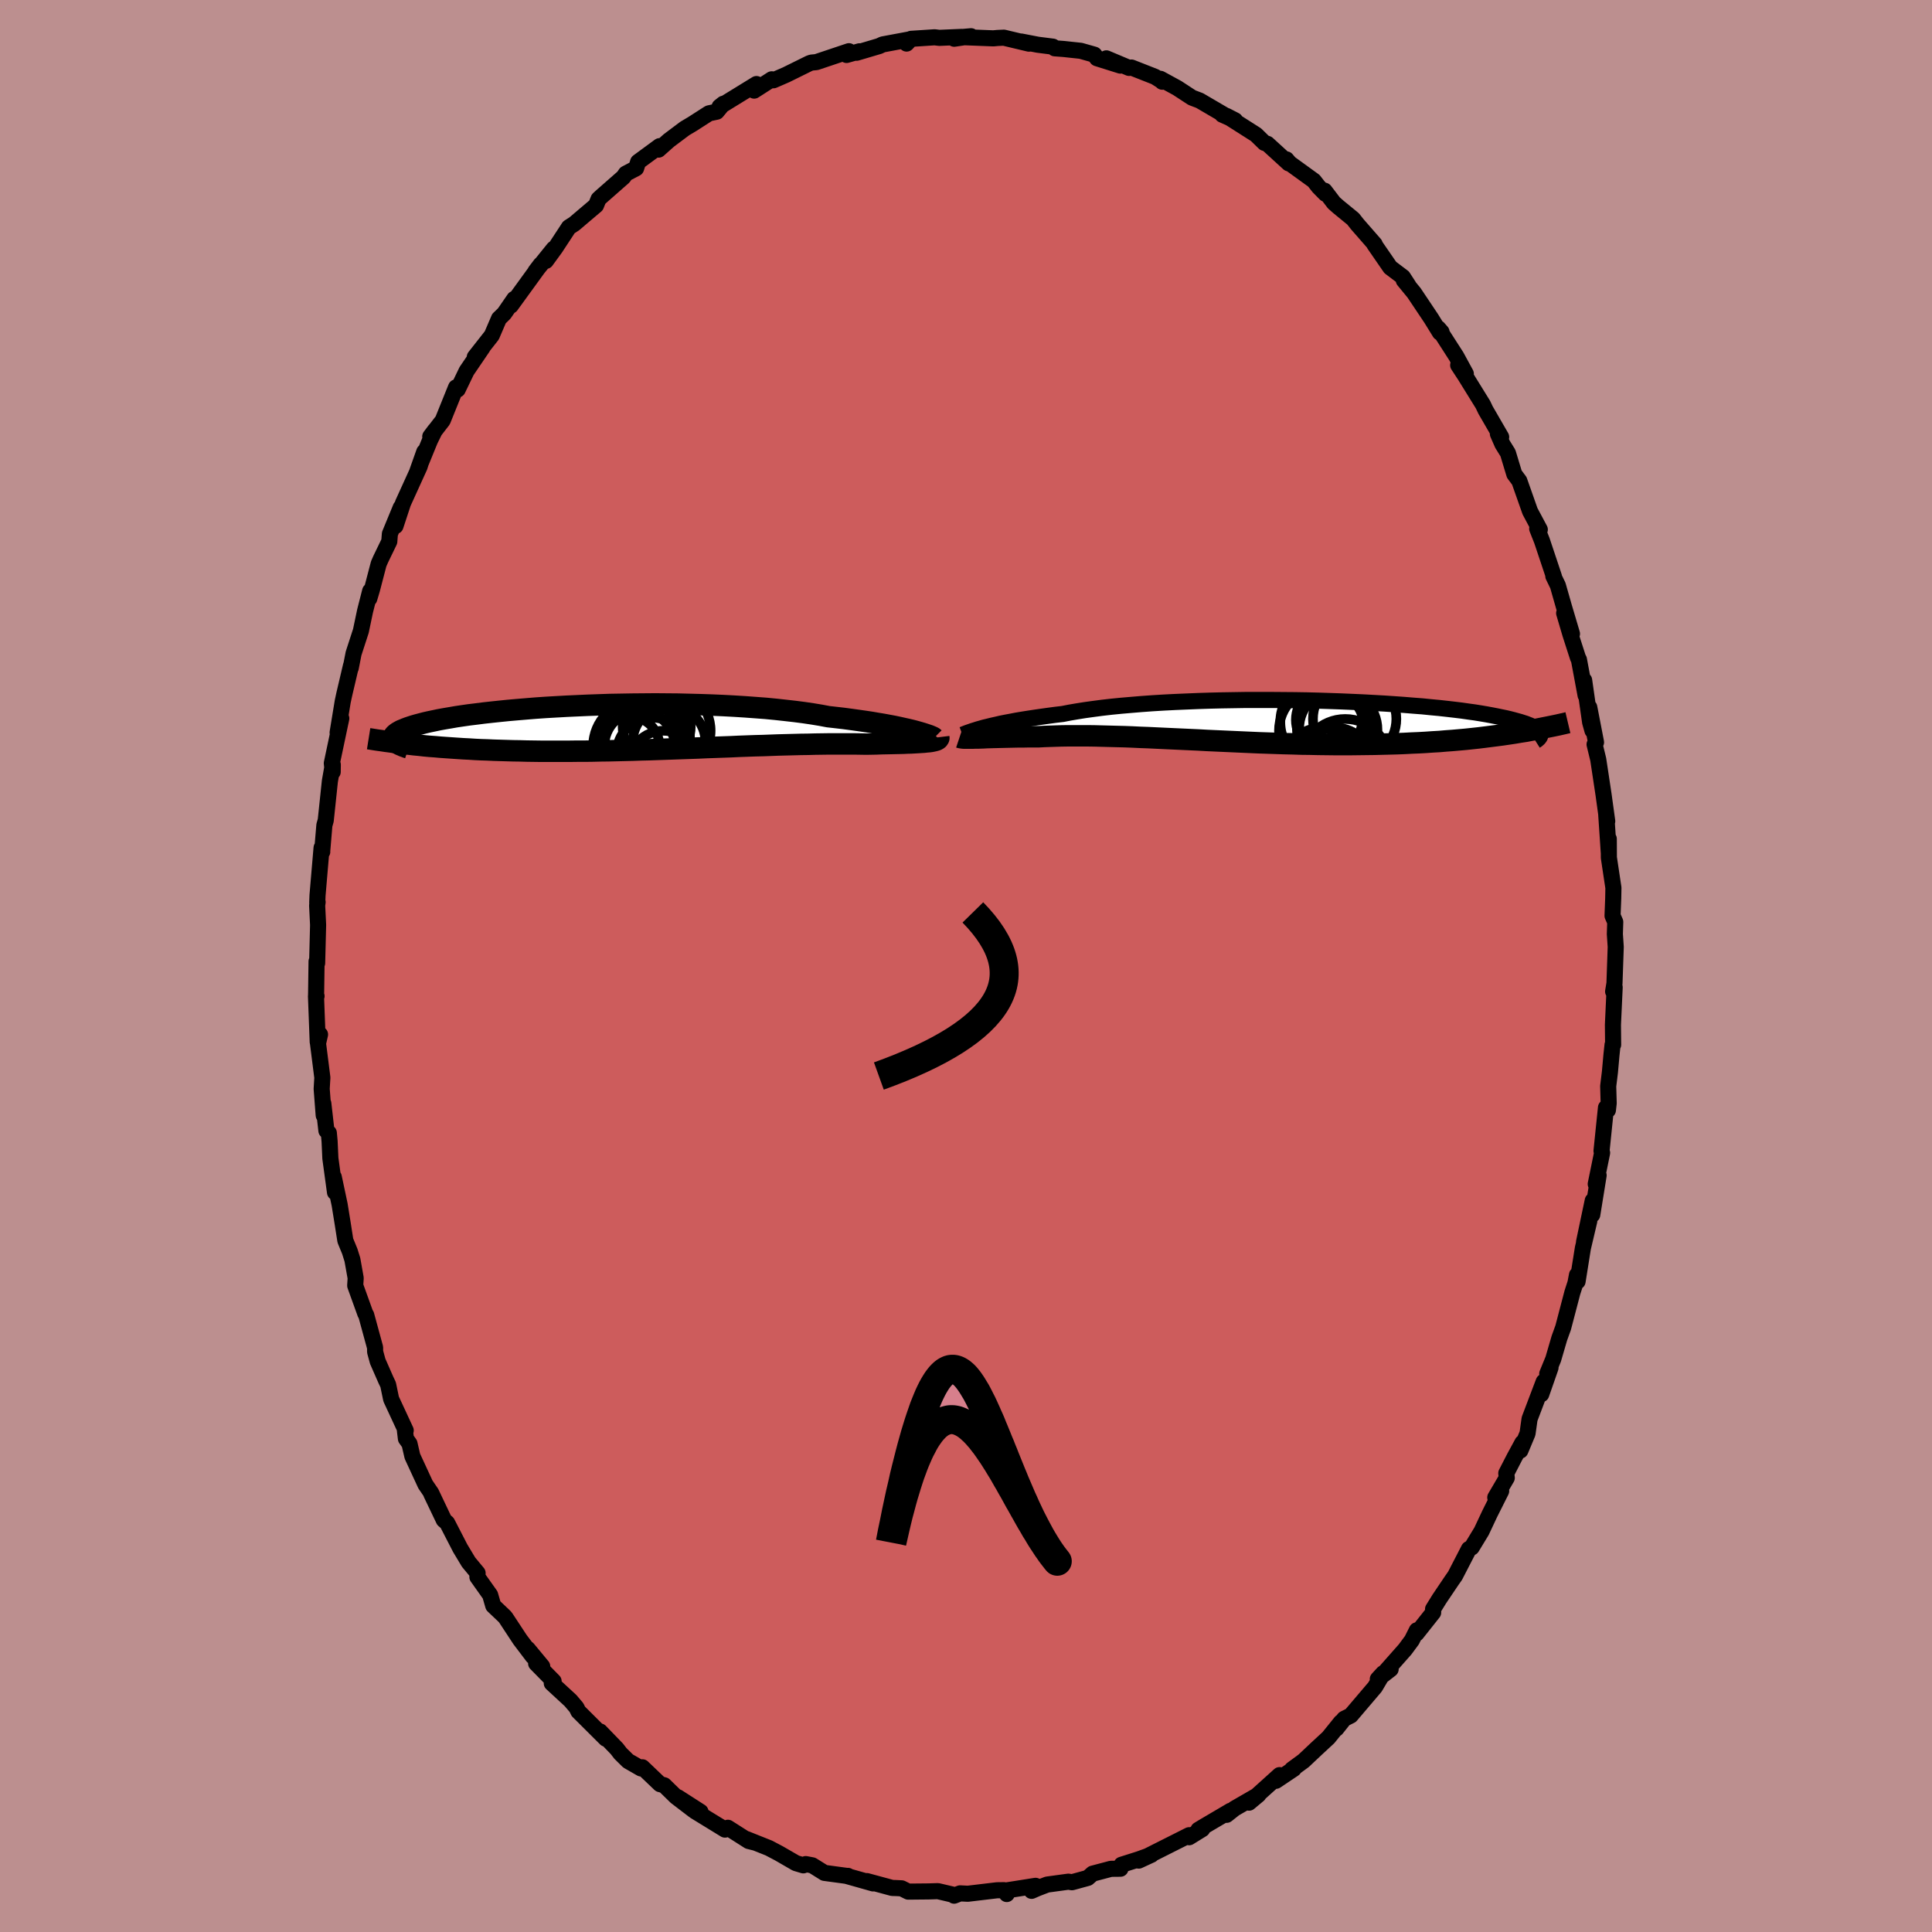 <svg viewBox="-100 -100 200 200" xmlns="http://www.w3.org/2000/svg" width="500" height="500" id="face-svg">
    <defs>
      <clipPath id="leftEyeClipPath">
        <polyline points="30.2,0.41 29.82,0.31 29.4,0.21 28.95,0.11 28.46,0 27.94,-0.11 27.4,-0.21 26.81,-0.32 26.2,-0.42 25.56,-0.53 24.89,-0.63 24.19,-0.73 23.47,-0.83 22.72,-0.93 21.94,-1.02 21.14,-1.11 20.34,-1.26 19.49,-1.4 18.61,-1.53 17.68,-1.65 16.71,-1.76 15.71,-1.87 14.68,-1.97 13.61,-2.05 12.52,-2.13 11.41,-2.2 10.28,-2.26 9.12,-2.31 7.96,-2.35 6.78,-2.38 5.6,-2.41 4.41,-2.42 3.22,-2.43 2.03,-2.42 0.85,-2.41 -0.32,-2.39 -1.49,-2.37 -2.63,-2.33 -3.77,-2.29 -4.88,-2.24 -5.97,-2.19 -7.04,-2.13 -8.08,-2.07 -9.1,-2 -10.08,-1.92 -11.03,-1.84 -11.95,-1.76 -12.84,-1.67 -13.69,-1.58 -14.51,-1.49 -15.29,-1.39 -16.03,-1.3 -16.73,-1.2 -17.4,-1.1 -18.03,-0.99 -18.62,-0.89 -19.17,-0.79 -19.69,-0.68 -20.17,-0.58 -20.61,-0.48 -21.03,-0.37 -21.41,-0.27 -21.76,-0.17 -22.07,-0.07 -22.37,0.03 -22.63,0.13 -22.87,0.23 -23.09,0.32 -23.27,0.42 -23.43,0.51 -23.57,0.61 -23.68,0.7 -23.77,0.79 -23.83,0.88 -23.87,0.97 -23.89,1.06 -23.89,1.15 -23.87,1.23 -23.83,1.31 -23.77,1.4 -21.71,1.8 -21.18,1.85 -20.65,1.91 -20.11,1.96 -19.55,2 -18.99,2.05 -18.42,2.09 -17.84,2.13 -17.25,2.17 -16.65,2.21 -16.04,2.24 -15.42,2.28 -14.79,2.31 -14.15,2.33 -13.5,2.36 -12.84,2.38 -12.17,2.4 -11.49,2.42 -10.79,2.43 -10.09,2.45 -9.37,2.46 -8.64,2.47 -7.9,2.47 -7.14,2.47 -6.38,2.47 -5.61,2.47 -4.83,2.46 -4.03,2.46 -3.23,2.45 -2.42,2.43 -1.61,2.42 -0.78,2.4 0.05,2.38 0.88,2.36 1.72,2.33 2.57,2.31 3.41,2.28 4.27,2.25 5.12,2.22 5.97,2.19 6.83,2.16 7.68,2.13 8.53,2.09 9.38,2.06 10.23,2.03 11.07,2 11.91,1.96 12.74,1.93 13.56,1.9 14.38,1.88 15.18,1.85 15.98,1.82 16.77,1.8 17.54,1.78 18.3,1.76 19.05,1.75 19.79,1.73 20.51,1.72 21.21,1.71 21.9,1.71 22.57,1.71 23.22,1.71 23.85,1.71 24.46,1.72 25.06,1.73 25.6,1.72 26.12,1.71 26.63,1.69 27.13,1.68 27.6,1.67 28.06,1.66 28.51,1.65 28.93,1.64 29.34,1.62 29.72,1.61 30.08,1.59 30.43,1.57 30.75,1.55 31.05,1.53 31.32,1.5" />
      </clipPath>
      <clipPath id="rightEyeClipPath">
        <polyline points="-30.64,0.76 -30.29,0.66 -29.91,0.57 -29.51,0.47 -29.06,0.37 -28.59,0.26 -28.09,0.16 -27.55,0.06 -26.98,-0.05 -26.39,-0.15 -25.76,-0.25 -25.1,-0.35 -24.41,-0.45 -23.69,-0.55 -22.95,-0.65 -22.18,-0.74 -21.46,-0.88 -20.7,-1.01 -19.88,-1.14 -19.01,-1.26 -18.1,-1.38 -17.14,-1.49 -16.13,-1.59 -15.08,-1.68 -14,-1.77 -12.89,-1.85 -11.74,-1.92 -10.56,-1.98 -9.37,-2.03 -8.15,-2.08 -6.92,-2.12 -5.67,-2.15 -4.42,-2.17 -3.16,-2.19 -1.9,-2.19 -0.65,-2.19 0.6,-2.18 1.85,-2.17 3.08,-2.15 4.29,-2.12 5.49,-2.08 6.66,-2.04 7.82,-1.99 8.94,-1.94 10.04,-1.88 11.11,-1.82 12.14,-1.75 13.14,-1.68 14.11,-1.6 15.04,-1.53 15.93,-1.44 16.79,-1.36 17.6,-1.27 18.38,-1.18 19.12,-1.09 19.82,-0.99 20.48,-0.9 21.1,-0.8 21.69,-0.7 22.23,-0.6 22.75,-0.5 23.23,-0.4 23.67,-0.31 24.09,-0.21 24.48,-0.11 24.84,-0.01 25.17,0.08 25.48,0.18 25.76,0.27 26.01,0.37 26.24,0.46 26.44,0.56 26.62,0.65 26.77,0.74 26.91,0.83 27.02,0.92 27.11,1.01 27.18,1.1 27.23,1.19 27.26,1.27 24.58,1.24 23.98,1.33 23.37,1.42 22.76,1.5 22.13,1.58 21.5,1.66 20.85,1.74 20.2,1.81 19.54,1.88 18.87,1.94 18.19,2 17.5,2.05 16.81,2.11 16.1,2.15 15.39,2.2 14.67,2.24 13.93,2.27 13.18,2.31 12.43,2.34 11.66,2.36 10.88,2.38 10.09,2.4 9.28,2.41 8.47,2.42 7.65,2.43 6.81,2.43 5.97,2.43 5.12,2.42 4.27,2.41 3.4,2.39 2.53,2.38 1.65,2.35 0.77,2.33 -0.12,2.3 -1.01,2.27 -1.9,2.24 -2.8,2.2 -3.7,2.16 -4.59,2.12 -5.49,2.08 -6.38,2.04 -7.27,2 -8.16,1.95 -9.04,1.91 -9.92,1.87 -10.79,1.83 -11.65,1.79 -12.5,1.75 -13.34,1.71 -14.17,1.68 -14.99,1.64 -15.8,1.61 -16.59,1.59 -17.36,1.57 -18.12,1.55 -18.87,1.53 -19.59,1.52 -20.3,1.52 -20.99,1.52 -21.65,1.52 -22.3,1.53 -22.93,1.55 -23.53,1.57 -24.11,1.59 -24.67,1.62 -25.2,1.62 -25.72,1.62 -26.23,1.63 -26.72,1.63 -27.19,1.64 -27.65,1.65 -28.09,1.66 -28.52,1.67 -28.93,1.68 -29.32,1.69 -29.69,1.7 -30.04,1.71 -30.38,1.73 -30.69,1.74 -30.99,1.75" />
      </clipPath>
      <filter id="fuzzy">
        <feTurbulence id="turbulence" baseFrequency="0.05" numOctaves="3" type="noise" result="noise" />
        <feDisplacementMap in="SourceGraphic" in2="noise" scale="2" />
      </filter>
      <linearGradient id="rainbowGradient" x1="0%" y1="0%" x2="100%" y2="0%">
        <stop offset="0%" style="stop-color: [object Object]; stop-opacity: 1" />
        <stop offset="50%" style="stop-color: [object Object]; stop-opacity: 1" />
        <stop offset="100%" style="stop-color: [object Object]; stop-opacity: 1" />
      </linearGradient>
    </defs>
    <rect x="-100" y="-100" width="100%" height="100%" fill="rgb(188, 143, 143)" />
    <polyline id="faceContour" points="67.13,1.79 66.99,2.64 67.15,2.2 66.97,6.08 66.99,8.15 66.93,8.16 66.82,9.19 66.66,10.97 66.48,12.44 66.53,14.2 66.45,14.92 66.25,14.66 65.79,19.14 65.85,19.34 65.19,22.57 65.49,21.67 64.83,25.75 64.88,24.29 63.98,28.57 64.52,26.4 63.86,29.2 63.31,32.65 63.25,31.98 63.09,32.82 62.77,33.81 61.82,37.43 61.42,38.54 60.79,40.7 60.17,42.21 60.51,41.58 59.55,44.33 59.8,43.04 58.34,46.89 58.13,48.39 57.39,50.16 57.6,49.35 56.77,50.88 55.93,52.51 55.98,52.99 54.79,55.02 55.4,54.35 54.22,56.7 53.37,58.51 52.35,60.19 52.06,60.35 50.63,63.12 50.28,63.62 49,65.52 48.35,66.57 48.36,66.93 46.64,69.1 46.67,68.77 46.16,69.79 45.45,70.75 43.01,73.51 43.96,72.79 42.63,73.82 43.18,73.22 42.34,74.64 39.83,77.59 39.15,77.93 38.34,78.95 38.81,78.28 37.52,79.88 36.32,80.99 34.95,82.28 33.75,83.16 33.93,83.11 32.08,84.35 32.46,83.76 29.3,86.61 30.28,85.79 27.8,87.22 26.98,87.87 27.39,87.45 24.52,89.14 24.06,89.42 24.46,89.35 23.1,90.19 23.1,89.98 19.88,91.6 17.88,92.61 19.2,92 17.9,92.47 16.1,93.04 15.99,93.45 15,93.46 13.11,93.96 12.61,94.4 10.97,94.85 10.6,94.79 8.4,95.09 7.41,95.47 6.79,95.74 7.2,95.22 4.29,95.68 4.22,96.07 3.93,95.67 3.21,95.68 0.19,96.04 -0.61,96 -1.23,96.24 -1.16,96.18 -2.91,95.77 -3.88,95.8 -5.98,95.82 -6.66,95.48 -7.25,95.45 -7.64,95.44 -10.26,94.73 -9.62,94.97 -12.31,94.21 -12.22,94.19 -12.22,94.21 -14.66,93.88 -15.91,93.1 -16.59,92.97 -16.84,93.1 -17.61,92.87 -19.34,91.87 -20.4,91.31 -22.73,90.38 -21.78,90.76 -22.5,90.58 -24.65,89.21 -24.95,89.4 -28.08,87.48 -27.48,87.56 -29.83,86.05 -28.19,87.4 -30.02,86 -31.24,84.81 -31.68,84.69 -33.5,82.95 -33.64,83.07 -34.98,82.3 -35.78,81.51 -36.14,81.04 -37.88,79.24 -37.29,79.99 -40.13,77.16 -40.32,76.77 -40.94,76.04 -42.88,74.25 -42.69,74.04 -44.5,72.2 -43.87,72.5 -45.37,70.69 -44.84,71.48 -46.16,69.74 -47.64,67.49 -47.76,67.34 -48.94,66.22 -49.26,65.11 -50.58,63.25 -50.56,62.84 -51.49,61.72 -52.36,60.27 -53.71,57.65 -54.06,57.35 -55.36,54.63 -54.11,57.18 -55.36,54.55 -55.96,53.67 -57.31,50.75 -57.61,49.45 -57.98,48.93 -58.08,48.1 -58,48.08 -59.51,44.83 -59.82,43.34 -60.04,42.88 -60.9,40.92 -61.17,39.93 -61.17,39.5 -62.09,36.13 -62.18,35.99 -63.23,33.08 -63.18,32.31 -63.52,30.4 -63.79,29.54 -64.25,28.42 -64.52,26.69 -64.84,24.71 -65.45,21.84 -65.32,23.43 -65.8,19.91 -65.88,18.16 -65.96,17.28 -66.21,17.05 -66.53,14.23 -66.49,15.46 -66.7,12.72 -66.63,11.56 -67.08,8.01 -66.87,7.09 -67.11,7.86 -67.29,3.11 -67.23,3.12 -67.28,3.11 -67.23,-0.48 -67.17,-0.3 -67.07,-4.25 -67.17,-6.27 -67.12,-6.62 -67.16,-6.55 -67.13,-7.32 -66.71,-12.24 -66.64,-11.82 -66.65,-11.85 -66.42,-14.58 -66.28,-15.07 -65.85,-19.14 -65.55,-20.84 -65.56,-20.09 -65.65,-20.99 -64.67,-25.63 -65.05,-24.16 -64.52,-27.39 -64.36,-28.13 -63.66,-31.11 -63.69,-30.86 -63.4,-32.35 -62.64,-34.69 -62.21,-36.74 -61.68,-38.82 -61.77,-38.04 -61.5,-38.95 -60.8,-41.63 -60.59,-42.11 -59.7,-43.95 -59.64,-44.73 -58.51,-47.47 -59.06,-45.55 -58.28,-47.92 -56.57,-51.68 -56.08,-53.23 -56.79,-51.23 -55.49,-54.41 -54.98,-55.45 -55.46,-54.81 -54.17,-56.48 -52.79,-59.9 -52.62,-59.68 -51.7,-61.59 -50.04,-64.03 -50.85,-63.04 -49.09,-65.28 -48.34,-67.03 -48.26,-67.1 -47.8,-67.55 -46.76,-69.06 -47.12,-68.36 -44.03,-72.62 -44.57,-71.91 -42.68,-74.25 -43.49,-72.99 -42.52,-74.32 -41.11,-76.47 -40.55,-76.83 -39.61,-77.63 -38.3,-78.74 -38.04,-79.39 -37.76,-79.65 -35.46,-81.67 -35.22,-82.02 -34.15,-82.58 -33.94,-83.24 -31.72,-84.87 -31.83,-84.51 -30.75,-85.47 -29.11,-86.7 -28.32,-87.17 -26.67,-88.23 -26.6,-88.27 -25.8,-88.44 -25.12,-89.26 -25.51,-88.95 -21.69,-91.3 -21.95,-91.03 -21.93,-90.62 -20.11,-91.79 -19.93,-91.69 -18.62,-92.26 -16.23,-93.44 -16.01,-93.52 -15.49,-93.57 -12.12,-94.7 -12.36,-94.31 -11.03,-94.69 -11.32,-94.54 -8.99,-95.23 -8.63,-95.4 -5.95,-95.9 -6.15,-95.49 -5.69,-95.98 -3.25,-96.14 -2.76,-96.08 -0.45,-96.18 -1.22,-95.99 0.52,-96.25 -0.5,-96.16 2.83,-96.03 3.26,-96.07 3.92,-96.1 6.52,-95.48 5.72,-95.7 7.43,-95.37 9,-95.17 9.18,-95 10.11,-94.93 11.88,-94.74 13.29,-94.34 13.56,-93.97 15.98,-93.21 14.53,-93.96 16.88,-92.97 17.13,-93.01 19.57,-92.05 20.22,-91.64 20.32,-91.54 20.13,-91.84 21.87,-90.89 23.4,-89.89 24.19,-89.59 27.06,-87.91 26.53,-88.13 27.86,-87.54 26.97,-88 30.02,-86.06 30.89,-85.21 31.2,-85.11 33.41,-83.09 33.17,-83.5 33.51,-83.1 36.01,-81.29 36.51,-80.65 37.21,-79.94 37.12,-80.26 38.08,-79 38.53,-78.6 40.07,-77.34 40.52,-76.77 42.31,-74.72 42.28,-74.69 43.92,-72.31 45.23,-71.32 45.82,-70.41 45.32,-70.98 46.38,-69.69 48.16,-67.03 49.06,-65.57 49.23,-65.63 48.89,-66.02 50.76,-63.11 51.74,-61.31 50.95,-62.2 51.67,-61.1 53.52,-58.11 53.78,-57.56 55.4,-54.76 55.19,-54.84 55.06,-55.09 55.53,-54.02 56.1,-53.1 56.76,-50.92 57.28,-50.22 58.39,-47.07 59.4,-45.18 59.13,-45.27 59.62,-44.03 60.87,-40.29 60.8,-40.36 61.27,-39.39 61.89,-37.22 62.73,-34.39 61.92,-36.53 62.56,-34.36 63.35,-31.91 63.45,-31.72 64.14,-28.02 63.99,-29.58 64.61,-25.23 64.85,-24.37 64.52,-26.78 65.22,-23.16 65.07,-22.94 65.45,-21.38 66,-17.74 66.38,-14.99 66.28,-15.64 66.54,-11.77 66.54,-13.16 66.55,-11.22 67.02,-8.09 67,-7 66.93,-5.2 67.21,-4.56 67.17,-3.31 67.26,-1.97 67.13,1.79 66.99,2.64" fill="rgb(205, 92, 92)" stroke="black" stroke-width="1.667" stroke-linejoin="round" filter="url(#fuzzy)" />
    <g transform="translate(32.19 -25.35)">
      <polyline id="rightCountour" points="-30.64,0.76 -30.29,0.66 -29.91,0.57 -29.51,0.47 -29.06,0.37 -28.59,0.26 -28.09,0.16 -27.55,0.06 -26.98,-0.05 -26.39,-0.15 -25.76,-0.25 -25.1,-0.35 -24.41,-0.45 -23.69,-0.55 -22.95,-0.65 -22.18,-0.74 -21.46,-0.88 -20.7,-1.01 -19.88,-1.14 -19.01,-1.26 -18.1,-1.38 -17.14,-1.49 -16.13,-1.59 -15.08,-1.68 -14,-1.77 -12.89,-1.85 -11.74,-1.92 -10.56,-1.98 -9.37,-2.03 -8.15,-2.08 -6.92,-2.12 -5.67,-2.15 -4.42,-2.17 -3.16,-2.19 -1.9,-2.19 -0.65,-2.19 0.6,-2.18 1.85,-2.17 3.08,-2.15 4.29,-2.12 5.49,-2.08 6.66,-2.04 7.82,-1.99 8.94,-1.94 10.04,-1.88 11.11,-1.82 12.14,-1.75 13.14,-1.68 14.11,-1.6 15.04,-1.53 15.93,-1.44 16.79,-1.36 17.6,-1.27 18.38,-1.18 19.12,-1.09 19.82,-0.99 20.48,-0.9 21.1,-0.8 21.69,-0.7 22.23,-0.6 22.75,-0.5 23.23,-0.4 23.67,-0.31 24.09,-0.21 24.48,-0.11 24.84,-0.01 25.17,0.08 25.48,0.18 25.76,0.27 26.01,0.37 26.24,0.46 26.44,0.56 26.62,0.65 26.77,0.74 26.91,0.83 27.02,0.92 27.11,1.01 27.18,1.1 27.23,1.19 27.26,1.27 24.58,1.24 23.98,1.33 23.37,1.42 22.76,1.5 22.13,1.58 21.5,1.66 20.85,1.74 20.2,1.81 19.54,1.88 18.87,1.94 18.19,2 17.5,2.05 16.81,2.11 16.1,2.15 15.39,2.2 14.67,2.24 13.93,2.27 13.18,2.31 12.43,2.34 11.66,2.36 10.88,2.38 10.09,2.4 9.28,2.41 8.47,2.42 7.65,2.43 6.81,2.43 5.97,2.43 5.12,2.42 4.27,2.41 3.4,2.39 2.53,2.38 1.65,2.35 0.77,2.33 -0.12,2.3 -1.01,2.27 -1.9,2.24 -2.8,2.2 -3.7,2.16 -4.59,2.12 -5.49,2.08 -6.38,2.04 -7.27,2 -8.16,1.95 -9.04,1.91 -9.92,1.87 -10.79,1.83 -11.65,1.79 -12.5,1.75 -13.34,1.71 -14.17,1.68 -14.99,1.64 -15.8,1.61 -16.59,1.59 -17.36,1.57 -18.12,1.55 -18.87,1.53 -19.59,1.52 -20.3,1.52 -20.99,1.52 -21.65,1.52 -22.3,1.53 -22.93,1.55 -23.53,1.57 -24.11,1.59 -24.67,1.62 -25.2,1.62 -25.72,1.62 -26.23,1.63 -26.72,1.63 -27.19,1.64 -27.65,1.65 -28.09,1.66 -28.52,1.67 -28.93,1.68 -29.32,1.69 -29.69,1.7 -30.04,1.71 -30.38,1.73 -30.69,1.74 -30.99,1.75" fill="white" stroke="white" stroke-width="0" stroke-linejoin="round" filter="url(#fuzzy)" />
    </g>
    <g transform="translate(-35.4 -24.7)">
      <polyline id="leftCountour" points="30.2,0.41 29.82,0.31 29.4,0.21 28.95,0.11 28.46,0 27.94,-0.11 27.4,-0.21 26.81,-0.32 26.2,-0.42 25.56,-0.53 24.89,-0.63 24.19,-0.73 23.47,-0.83 22.72,-0.93 21.94,-1.02 21.14,-1.11 20.34,-1.26 19.49,-1.4 18.61,-1.53 17.68,-1.65 16.71,-1.76 15.71,-1.87 14.68,-1.97 13.61,-2.05 12.52,-2.13 11.41,-2.2 10.28,-2.26 9.12,-2.31 7.96,-2.35 6.78,-2.38 5.6,-2.41 4.41,-2.42 3.22,-2.43 2.03,-2.42 0.85,-2.41 -0.32,-2.39 -1.49,-2.37 -2.63,-2.33 -3.77,-2.29 -4.88,-2.24 -5.97,-2.19 -7.04,-2.13 -8.08,-2.07 -9.1,-2 -10.08,-1.92 -11.03,-1.84 -11.95,-1.76 -12.84,-1.67 -13.69,-1.58 -14.51,-1.49 -15.29,-1.39 -16.03,-1.3 -16.73,-1.2 -17.4,-1.1 -18.03,-0.99 -18.62,-0.89 -19.17,-0.79 -19.69,-0.68 -20.17,-0.58 -20.61,-0.48 -21.03,-0.37 -21.41,-0.27 -21.76,-0.17 -22.07,-0.07 -22.37,0.03 -22.63,0.13 -22.87,0.23 -23.09,0.32 -23.27,0.42 -23.43,0.51 -23.57,0.61 -23.68,0.7 -23.77,0.79 -23.83,0.88 -23.87,0.97 -23.89,1.06 -23.89,1.15 -23.87,1.23 -23.83,1.31 -23.77,1.4 -21.71,1.8 -21.18,1.85 -20.65,1.91 -20.11,1.96 -19.55,2 -18.99,2.05 -18.42,2.09 -17.84,2.13 -17.25,2.17 -16.65,2.21 -16.04,2.24 -15.42,2.28 -14.79,2.31 -14.15,2.33 -13.5,2.36 -12.84,2.38 -12.17,2.4 -11.49,2.42 -10.79,2.43 -10.09,2.45 -9.37,2.46 -8.64,2.47 -7.9,2.47 -7.14,2.47 -6.38,2.47 -5.61,2.47 -4.83,2.46 -4.03,2.46 -3.23,2.45 -2.42,2.43 -1.61,2.42 -0.78,2.4 0.05,2.38 0.88,2.36 1.72,2.33 2.57,2.31 3.41,2.28 4.27,2.25 5.12,2.22 5.97,2.19 6.83,2.16 7.68,2.13 8.53,2.09 9.38,2.06 10.23,2.03 11.07,2 11.91,1.96 12.74,1.93 13.56,1.9 14.38,1.88 15.18,1.85 15.98,1.82 16.77,1.8 17.54,1.78 18.3,1.76 19.05,1.75 19.79,1.73 20.51,1.72 21.21,1.71 21.9,1.71 22.57,1.71 23.22,1.71 23.85,1.71 24.46,1.72 25.06,1.73 25.6,1.72 26.12,1.71 26.63,1.69 27.13,1.68 27.6,1.67 28.06,1.66 28.51,1.65 28.93,1.64 29.34,1.62 29.72,1.61 30.08,1.59 30.43,1.57 30.75,1.55 31.05,1.53 31.32,1.5" fill="white" stroke="white" stroke-width="0" stroke-linejoin="round" filter="url(#fuzzy)" />
    </g>
    <g transform="translate(32.19 -25.35)">
      <polyline id="rightUpper" points="-32.56,1.41 -32.48,1.38 -32.38,1.34 -32.25,1.29 -32.1,1.23 -31.93,1.17 -31.73,1.1 -31.5,1.02 -31.24,0.94 -30.96,0.85 -30.64,0.76 -30.29,0.66 -29.91,0.57 -29.51,0.47 -29.06,0.37 -28.59,0.26 -28.09,0.16 -27.55,0.06 -26.98,-0.05 -26.39,-0.15 -25.76,-0.25 -25.1,-0.35 -24.41,-0.45 -23.69,-0.55 -22.95,-0.65 -22.18,-0.74 -21.46,-0.88 -20.7,-1.01 -19.88,-1.14 -19.01,-1.26 -18.1,-1.38 -17.14,-1.49 -16.13,-1.59 -15.08,-1.68 -14,-1.77 -12.89,-1.85 -11.74,-1.92 -10.56,-1.98 -9.37,-2.03 -8.15,-2.08 -6.92,-2.12 -5.67,-2.15 -4.42,-2.17 -3.16,-2.19 -1.9,-2.19 -0.65,-2.19 0.6,-2.18 1.85,-2.17 3.08,-2.15 4.29,-2.12 5.49,-2.08 6.66,-2.04 7.82,-1.99 8.94,-1.94 10.04,-1.88 11.11,-1.82 12.14,-1.75 13.14,-1.68 14.11,-1.6 15.04,-1.53 15.93,-1.44 16.79,-1.36 17.6,-1.27 18.38,-1.18 19.12,-1.09 19.82,-0.99 20.48,-0.9 21.1,-0.8 21.69,-0.7 22.23,-0.6 22.75,-0.5 23.23,-0.4 23.67,-0.31 24.09,-0.21 24.48,-0.11 24.84,-0.01 25.17,0.08 25.48,0.18 25.76,0.27 26.01,0.37 26.24,0.46 26.44,0.56 26.62,0.65 26.77,0.74 26.91,0.83 27.02,0.92 27.11,1.01 27.18,1.1 27.23,1.19 27.26,1.27 27.27,1.36 27.27,1.44 27.26,1.52 27.23,1.6 27.18,1.68 27.12,1.76 27.05,1.83 26.96,1.91 26.87,1.98 26.76,2.05" fill="none" stroke="black" stroke-width="1.667" stroke-linejoin="round" filter="url(#fuzzy)" />
      <polyline id="rightLower" points="-32.86,1.68 -32.77,1.71 -32.65,1.73 -32.52,1.75 -32.36,1.76 -32.18,1.76 -31.99,1.76 -31.77,1.76 -31.53,1.76 -31.27,1.75 -30.99,1.75 -30.69,1.74 -30.38,1.73 -30.04,1.71 -29.69,1.7 -29.32,1.69 -28.93,1.68 -28.52,1.67 -28.09,1.66 -27.65,1.65 -27.19,1.64 -26.72,1.63 -26.23,1.63 -25.72,1.62 -25.2,1.62 -24.67,1.62 -24.11,1.59 -23.53,1.57 -22.93,1.55 -22.3,1.53 -21.65,1.52 -20.99,1.52 -20.3,1.52 -19.59,1.52 -18.87,1.53 -18.12,1.55 -17.36,1.57 -16.59,1.59 -15.8,1.61 -14.99,1.64 -14.17,1.68 -13.34,1.71 -12.5,1.75 -11.65,1.79 -10.79,1.83 -9.92,1.87 -9.04,1.91 -8.16,1.95 -7.27,2 -6.38,2.04 -5.49,2.08 -4.59,2.12 -3.7,2.16 -2.8,2.2 -1.9,2.24 -1.01,2.27 -0.12,2.3 0.77,2.33 1.65,2.35 2.53,2.38 3.4,2.39 4.27,2.41 5.12,2.42 5.97,2.43 6.81,2.43 7.65,2.43 8.47,2.42 9.28,2.41 10.09,2.4 10.88,2.38 11.66,2.36 12.43,2.34 13.18,2.31 13.93,2.27 14.67,2.24 15.39,2.2 16.1,2.15 16.81,2.11 17.5,2.05 18.19,2 18.87,1.94 19.54,1.88 20.2,1.81 20.85,1.74 21.5,1.66 22.13,1.58 22.76,1.5 23.37,1.42 23.98,1.33 24.58,1.24 25.17,1.14 25.76,1.05 26.33,0.94 26.9,0.84 27.45,0.73 28,0.62 28.55,0.51 29.08,0.4 29.61,0.28 30.12,0.16" fill="none" stroke="black" stroke-width="2.222" stroke-linejoin="round" filter="url(#fuzzy)" />
      <circle r="3.124" cx="4.393" cy="3.834" stroke="black" fill="none" stroke-width="1.0" filter="url(#fuzzy)" clip-path="url(#rightEyeClipPath)" /><circle r="4.566" cx="7.073" cy="4.344" stroke="black" fill="none" stroke-width="1.0" filter="url(#fuzzy)" clip-path="url(#rightEyeClipPath)" /><circle r="4.166" cx="6.238" cy="0.889" stroke="black" fill="none" stroke-width="1.0" filter="url(#fuzzy)" clip-path="url(#rightEyeClipPath)" /><circle r="4.706" cx="5.053" cy="0.089" stroke="black" fill="none" stroke-width="1.0" filter="url(#fuzzy)" clip-path="url(#rightEyeClipPath)" /><circle r="4.316" cx="8.043" cy="-0.231" stroke="black" fill="none" stroke-width="1.0" filter="url(#fuzzy)" clip-path="url(#rightEyeClipPath)" /><circle r="3.434" cx="5.393" cy="-0.131" stroke="black" fill="none" stroke-width="1.0" filter="url(#fuzzy)" clip-path="url(#rightEyeClipPath)" /><circle r="3.988" cx="6.288" cy="0.749" stroke="black" fill="none" stroke-width="1.0" filter="url(#fuzzy)" clip-path="url(#rightEyeClipPath)" /><circle r="3.308" cx="5.788" cy="3.924" stroke="black" fill="none" stroke-width="1.0" filter="url(#fuzzy)" clip-path="url(#rightEyeClipPath)" /><circle r="3.786" cx="6.068" cy="4.479" stroke="black" fill="none" stroke-width="1.0" filter="url(#fuzzy)" clip-path="url(#rightEyeClipPath)" /><circle r="4.464" cx="4.673" cy="0.989" stroke="black" fill="none" stroke-width="1.0" filter="url(#fuzzy)" clip-path="url(#rightEyeClipPath)" />
      </g>
    <g transform="translate(-35.4 -24.7)">
      <polyline id="leftUpper" points="32.09,1.09 32.06,1.06 32,1.02 31.9,0.97 31.76,0.91 31.59,0.84 31.38,0.77 31.14,0.69 30.86,0.6 30.55,0.51 30.2,0.41 29.82,0.31 29.4,0.21 28.95,0.11 28.46,0 27.94,-0.11 27.4,-0.21 26.81,-0.32 26.2,-0.42 25.56,-0.53 24.89,-0.63 24.19,-0.73 23.47,-0.83 22.72,-0.93 21.94,-1.02 21.14,-1.11 20.34,-1.26 19.49,-1.4 18.61,-1.53 17.68,-1.65 16.71,-1.76 15.71,-1.87 14.68,-1.97 13.61,-2.05 12.52,-2.13 11.41,-2.2 10.28,-2.26 9.12,-2.31 7.96,-2.35 6.78,-2.38 5.6,-2.41 4.41,-2.42 3.22,-2.43 2.03,-2.42 0.85,-2.41 -0.32,-2.39 -1.49,-2.37 -2.63,-2.33 -3.77,-2.29 -4.88,-2.24 -5.97,-2.19 -7.04,-2.13 -8.08,-2.07 -9.1,-2 -10.08,-1.92 -11.03,-1.84 -11.95,-1.76 -12.84,-1.67 -13.69,-1.58 -14.51,-1.49 -15.29,-1.39 -16.03,-1.3 -16.73,-1.2 -17.4,-1.1 -18.03,-0.99 -18.62,-0.89 -19.17,-0.79 -19.69,-0.68 -20.17,-0.58 -20.61,-0.48 -21.03,-0.37 -21.41,-0.27 -21.76,-0.17 -22.07,-0.07 -22.37,0.03 -22.63,0.13 -22.87,0.23 -23.09,0.32 -23.27,0.42 -23.43,0.51 -23.57,0.61 -23.68,0.7 -23.77,0.79 -23.83,0.88 -23.87,0.97 -23.89,1.06 -23.89,1.15 -23.87,1.23 -23.83,1.31 -23.77,1.4 -23.69,1.48 -23.6,1.56 -23.49,1.63 -23.36,1.71 -23.22,1.79 -23.06,1.86 -22.9,1.93 -22.71,2 -22.52,2.07 -22.31,2.14" fill="none" stroke="black" stroke-width="2.222" stroke-linejoin="round" filter="url(#fuzzy)" />
      <polyline id="leftLower" points="32.58,1.02 32.59,1.1 32.56,1.16 32.51,1.22 32.42,1.28 32.31,1.33 32.16,1.37 31.99,1.41 31.79,1.45 31.57,1.48 31.32,1.5 31.05,1.53 30.75,1.55 30.43,1.57 30.08,1.59 29.72,1.61 29.34,1.62 28.93,1.64 28.51,1.65 28.06,1.66 27.6,1.67 27.13,1.68 26.63,1.69 26.12,1.71 25.6,1.72 25.06,1.73 24.46,1.72 23.85,1.71 23.22,1.71 22.57,1.71 21.9,1.71 21.21,1.71 20.51,1.72 19.79,1.73 19.05,1.75 18.3,1.76 17.54,1.78 16.77,1.8 15.98,1.82 15.18,1.85 14.38,1.88 13.56,1.9 12.74,1.93 11.91,1.96 11.07,2 10.23,2.03 9.38,2.06 8.53,2.09 7.68,2.13 6.83,2.16 5.97,2.19 5.12,2.22 4.27,2.25 3.41,2.28 2.57,2.31 1.72,2.33 0.88,2.36 0.05,2.38 -0.78,2.4 -1.61,2.42 -2.42,2.43 -3.23,2.45 -4.03,2.46 -4.83,2.46 -5.61,2.47 -6.38,2.47 -7.14,2.47 -7.9,2.47 -8.64,2.47 -9.37,2.46 -10.09,2.45 -10.79,2.43 -11.49,2.42 -12.17,2.4 -12.84,2.38 -13.5,2.36 -14.15,2.33 -14.79,2.31 -15.42,2.28 -16.04,2.24 -16.65,2.21 -17.25,2.17 -17.84,2.13 -18.42,2.09 -18.99,2.05 -19.55,2 -20.11,1.96 -20.65,1.91 -21.18,1.85 -21.71,1.8 -22.22,1.74 -22.73,1.69 -23.22,1.63 -23.71,1.57 -24.19,1.5 -24.65,1.44 -25.11,1.37 -25.56,1.31 -26,1.24 -26.44,1.17" fill="none" stroke="black" stroke-width="2.222" stroke-linejoin="round" filter="url(#fuzzy)" />
      <circle r="3.032" cx="0.635" cy="1.936" stroke="black" fill="none" stroke-width="1.0" filter="url(#fuzzy)" clip-path="url(#leftEyeClipPath)" /><circle r="4.938" cx="1.765" cy="2.266" stroke="black" fill="none" stroke-width="1.0" filter="url(#fuzzy)" clip-path="url(#leftEyeClipPath)" /><circle r="3.522" cx="3.38" cy="-0.049" stroke="black" fill="none" stroke-width="1.0" filter="url(#fuzzy)" clip-path="url(#leftEyeClipPath)" /><circle r="3.568" cx="4.065" cy="3.916" stroke="black" fill="none" stroke-width="1.0" filter="url(#fuzzy)" clip-path="url(#leftEyeClipPath)" /><circle r="4.604" cx="2.22" cy="0.906" stroke="black" fill="none" stroke-width="1.0" filter="url(#fuzzy)" clip-path="url(#leftEyeClipPath)" /><circle r="4.698" cx="1.5" cy="1.931" stroke="black" fill="none" stroke-width="1.0" filter="url(#fuzzy)" clip-path="url(#leftEyeClipPath)" /><circle r="4.522" cx="4.44" cy="0.341" stroke="black" fill="none" stroke-width="1.0" filter="url(#fuzzy)" clip-path="url(#leftEyeClipPath)" /><circle r="3.696" cx="2.935" cy="2.686" stroke="black" fill="none" stroke-width="1.0" filter="url(#fuzzy)" clip-path="url(#leftEyeClipPath)" /><circle r="3.768" cx="4.665" cy="1.526" stroke="black" fill="none" stroke-width="1.0" filter="url(#fuzzy)" clip-path="url(#leftEyeClipPath)" /><circle r="3.648" cx="1.605" cy="1.951" stroke="black" fill="none" stroke-width="1.0" filter="url(#fuzzy)" clip-path="url(#leftEyeClipPath)" />
    </g>
    <g id="hairs">
      
    </g>
    
        <g id="lineNose">
        <path d="M -9.02,11.39 Q 10.44, 4.38 0.71, -5.546" fill="none" stroke="black" stroke-width="3" stroke-linejoin="round" filter="url(#fuzzy)"></path>
        </g>
      
    <g id="mouth">
      <polyline points="-7.84,59.67 -7.63,58.58 -7.41,57.53 -7.21,56.52 -7,55.54 -6.8,54.61 -6.59,53.72 -6.4,52.86 -6.2,52.04 -6,51.25 -5.81,50.5 -5.62,49.78 -5.43,49.1 -5.25,48.46 -5.06,47.84 -4.88,47.26 -4.7,46.72 -4.52,46.2 -4.35,45.71 -4.17,45.26 -4,44.84 -3.83,44.44 -3.66,44.08 -3.49,43.74 -3.32,43.43 -3.15,43.15 -2.99,42.9 -2.82,42.67 -2.66,42.47 -2.5,42.3 -2.34,42.15 -2.18,42.02 -2.02,41.92 -1.86,41.84 -1.71,41.78 -1.55,41.75 -1.4,41.74 -1.24,41.75 -1.09,41.78 -0.94,41.83 -0.78,41.9 -0.63,41.99 -0.48,42.09 -0.33,42.22 -0.17,42.36 -0.02,42.52 0.13,42.7 0.28,42.89 0.43,43.1 0.58,43.32 0.73,43.56 0.88,43.81 1.04,44.07 1.19,44.35 1.34,44.64 1.49,44.94 1.65,45.25 1.8,45.57 1.95,45.9 2.11,46.25 2.26,46.6 2.42,46.95 2.58,47.32 2.73,47.7 2.89,48.08 3.05,48.47 3.21,48.86 3.37,49.26 3.54,49.66 3.7,50.07 3.87,50.48 4.03,50.89 4.2,51.31 4.37,51.73 4.54,52.15 4.71,52.57 4.89,53 5.06,53.42 5.24,53.84 5.42,54.26 5.6,54.68 5.78,55.1 5.97,55.51 6.15,55.92 6.34,56.33 6.53,56.73 6.72,57.13 6.92,57.52 7.12,57.91 7.32,58.29 7.52,58.66 7.72,59.03 7.93,59.39 8.14,59.74 8.35,60.08 8.56,60.41 8.78,60.73 9,61.04 9.23,61.34 9.45,61.62 9.45,61.62 9.28,61.41 9.11,61.19 8.93,60.96 8.76,60.73 8.59,60.48 8.41,60.23 8.24,59.97 8.07,59.71 7.89,59.44 7.72,59.17 7.55,58.89 7.38,58.6 7.2,58.32 7.03,58.02 6.86,57.73 6.68,57.43 6.51,57.13 6.34,56.83 6.17,56.52 5.99,56.21 5.82,55.9 5.65,55.6 5.47,55.29 5.3,54.98 5.13,54.67 4.96,54.36 4.78,54.05 4.61,53.75 4.44,53.44 4.26,53.14 4.09,52.84 3.92,52.54 3.75,52.25 3.57,51.96 3.4,51.68 3.23,51.4 3.05,51.12 2.88,50.85 2.71,50.59 2.53,50.33 2.36,50.08 2.19,49.84 2.02,49.6 1.84,49.37 1.67,49.15 1.5,48.93 1.32,48.73 1.15,48.53 0.98,48.35 0.81,48.17 0.63,48.01 0.46,47.85 0.29,47.71 0.11,47.57 -0.06,47.45 -0.23,47.35 -0.4,47.25 -0.58,47.17 -0.75,47.1 -0.92,47.04 -1.1,47 -1.27,46.97 -1.44,46.96 -1.62,46.96 -1.79,46.98 -1.96,47.02 -2.13,47.07 -2.31,47.14 -2.48,47.22 -2.65,47.32 -2.83,47.45 -3,47.58 -3.17,47.74 -3.34,47.92 -3.52,48.12 -3.69,48.33 -3.86,48.57 -4.04,48.83 -4.21,49.1 -4.38,49.4 -4.55,49.73 -4.73,50.07 -4.9,50.43 -5.07,50.82 -5.25,51.24 -5.42,51.67 -5.59,52.13 -5.77,52.62 -5.94,53.13 -6.11,53.66 -6.28,54.22 -6.46,54.81 -6.63,55.42 -6.8,56.06 -6.98,56.73 -7.15,57.42 -7.32,58.14 -7.49,58.89 -7.67,59.67" fill="rgb(215,127,140)" stroke="black" stroke-width="3" stroke-linejoin="round" filter="url(#fuzzy)" />
    </g>
  </svg>
